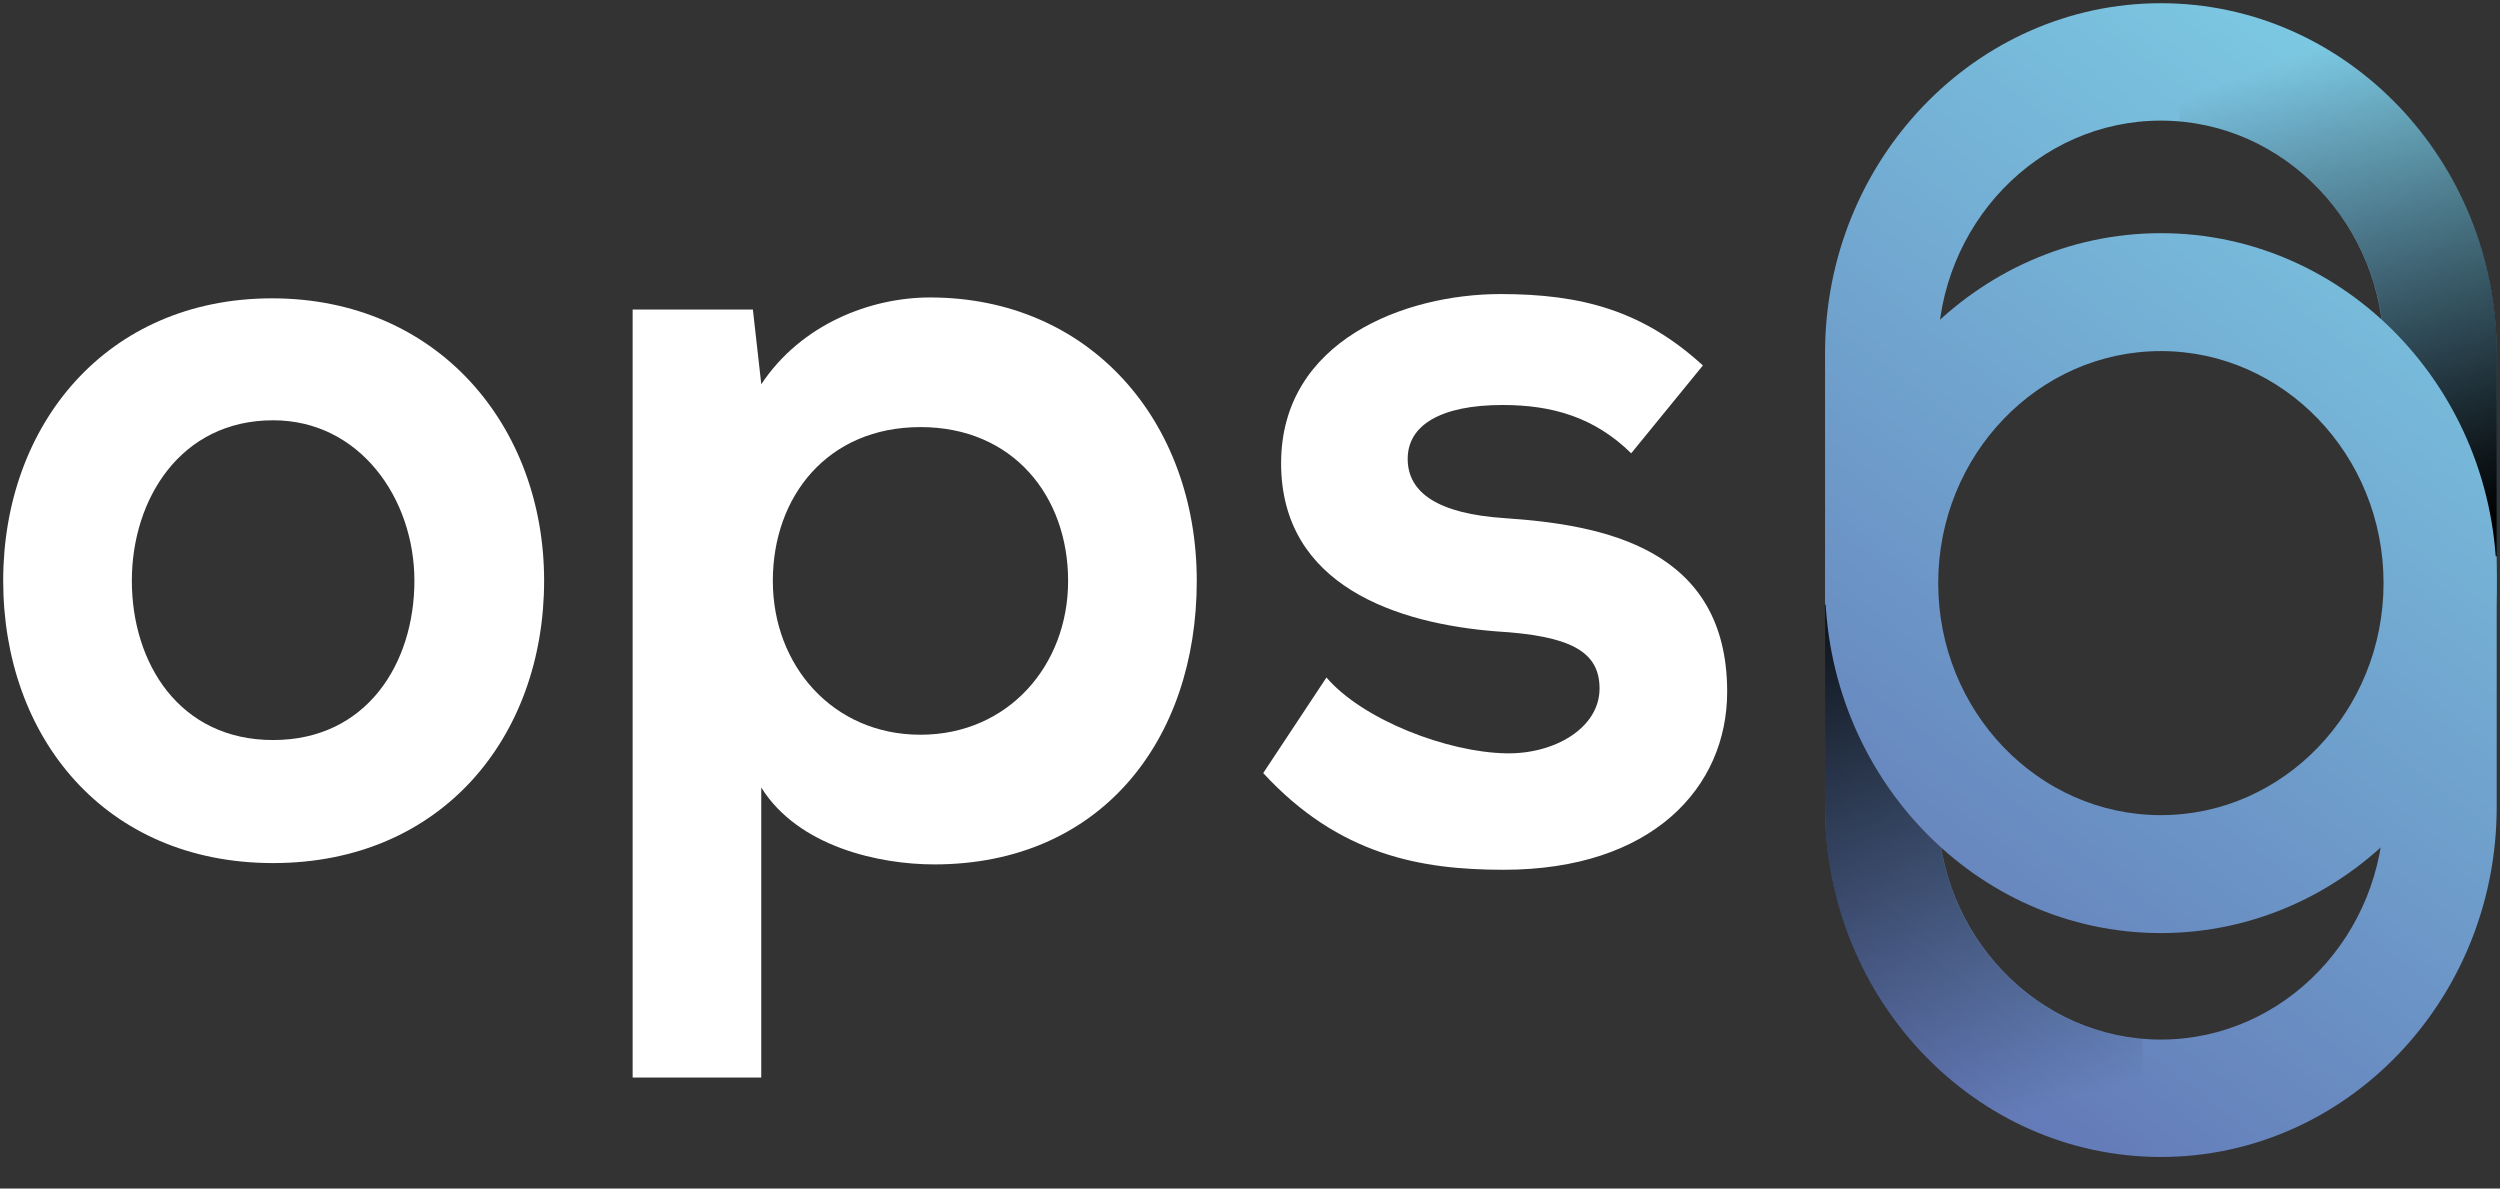 <svg width="122" height="58" viewBox="0 0 122 58" fill="none" xmlns="http://www.w3.org/2000/svg">
<rect x="0" y="0" width="122" height="58" fill="#333333" stroke="none"/>
<path d="M26.553 28.339C26.553 35.953 21.561 42.118 13.329 42.118C5.096 42.118 0.156 35.953 0.156 28.339C0.156 20.724 5.199 14.559 13.277 14.559C21.356 14.559 26.553 20.779 26.553 28.339ZM6.434 28.339C6.434 32.36 8.75 36.114 13.329 36.114C17.907 36.114 20.223 32.36 20.223 28.339C20.223 24.317 17.548 20.51 13.329 20.51C8.802 20.51 6.434 24.371 6.434 28.339Z" fill="white"/>
<path d="M30.873 52.586V15.105H36.74L37.151 18.752C39.105 15.803 42.502 14.516 45.383 14.516C53.205 14.516 58.402 20.574 58.402 28.349C58.402 36.125 53.718 42.183 45.589 42.183C42.913 42.183 38.951 41.324 37.149 38.429V52.584H30.871L30.873 52.586ZM52.124 28.349C52.124 24.221 49.448 20.842 44.919 20.842C40.39 20.842 37.714 24.219 37.714 28.349C37.714 32.48 40.647 35.855 44.919 35.855C49.191 35.855 52.124 32.478 52.124 28.349Z" fill="white"/>
<path d="M79.605 22.123C77.805 20.355 75.746 19.764 73.327 19.764C70.343 19.764 68.695 20.729 68.695 22.391C68.695 24.053 70.187 25.072 73.43 25.286C78.216 25.608 84.286 26.734 84.286 33.758C84.286 38.422 80.633 42.445 73.376 42.445C69.363 42.445 65.35 41.747 61.645 37.726L64.731 33.062C66.531 35.152 70.65 36.708 73.479 36.762C75.847 36.816 78.058 35.529 78.058 33.599C78.058 31.777 76.617 31.025 73.015 30.811C68.229 30.436 62.518 28.612 62.518 22.607C62.518 16.603 68.59 14.35 73.221 14.35C77.183 14.35 80.166 15.153 83.101 17.834L79.601 22.123H79.605Z" fill="white"/>
<path d="M105.451 56.46C96.414 56.46 89.062 48.8 89.062 39.382V17.234C89.062 7.817 96.414 0.157 105.451 0.157C114.488 0.157 121.839 7.817 121.839 17.234V39.382C121.839 48.8 114.488 56.46 105.451 56.46ZM105.451 5.886C99.445 5.886 94.56 10.976 94.56 17.234V39.382C94.56 45.641 99.445 50.731 105.451 50.731C111.457 50.731 116.342 45.641 116.342 39.382V17.234C116.342 10.976 111.457 5.886 105.451 5.886Z" fill="url(#paint0_linear_176_1207)"/>
<path d="M106.359 0.184V5.928C111.945 6.408 116.348 11.294 116.348 17.235V27.148H121.846V17.235C121.846 8.133 114.978 0.673 106.359 0.184Z" fill="url(#paint1_linear_176_1207)"/>
<path d="M104.549 56.462V50.717C98.964 50.237 94.56 45.351 94.56 39.41V29.497H89.062V39.41C89.062 48.512 95.93 55.972 104.549 56.462Z" fill="url(#paint2_linear_176_1207)"/>
<path d="M105.451 45.534C96.414 45.534 89.062 37.873 89.062 28.456C89.062 19.039 96.414 11.379 105.451 11.379C114.488 11.379 121.839 19.039 121.839 28.456C121.839 37.873 114.488 45.534 105.451 45.534ZM105.451 17.133C99.459 17.133 94.585 22.212 94.585 28.456C94.585 34.701 99.459 39.779 105.451 39.779C111.444 39.779 116.317 34.699 116.317 28.456C116.317 22.214 111.444 17.133 105.451 17.133Z" fill="url(#paint3_linear_176_1207)"/>
<defs>
<linearGradient id="paint0_linear_176_1207" x1="74.841" y1="71.874" x2="125.672" y2="5.248" gradientUnits="userSpaceOnUse">
<stop offset="0.04" stop-color="#5855A4"/>
<stop offset="1" stop-color="#7ED0E6"/>
</linearGradient>
<linearGradient id="paint1_linear_176_1207" x1="111.638" y1="2.898" x2="120.177" y2="25.879" gradientUnits="userSpaceOnUse">
<stop stop-opacity="0"/>
<stop offset="1"/>
</linearGradient>
<linearGradient id="paint2_linear_176_1207" x1="99.055" y1="54.324" x2="90.305" y2="25.556" gradientUnits="userSpaceOnUse">
<stop stop-opacity="0"/>
<stop offset="1"/>
</linearGradient>
<linearGradient id="paint3_linear_176_1207" x1="74.91" y1="71.923" x2="125.738" y2="5.3" gradientUnits="userSpaceOnUse">
<stop offset="0.04" stop-color="#5855A4"/>
<stop offset="1" stop-color="#7ED0E6"/>
</linearGradient>
</defs>
</svg>
